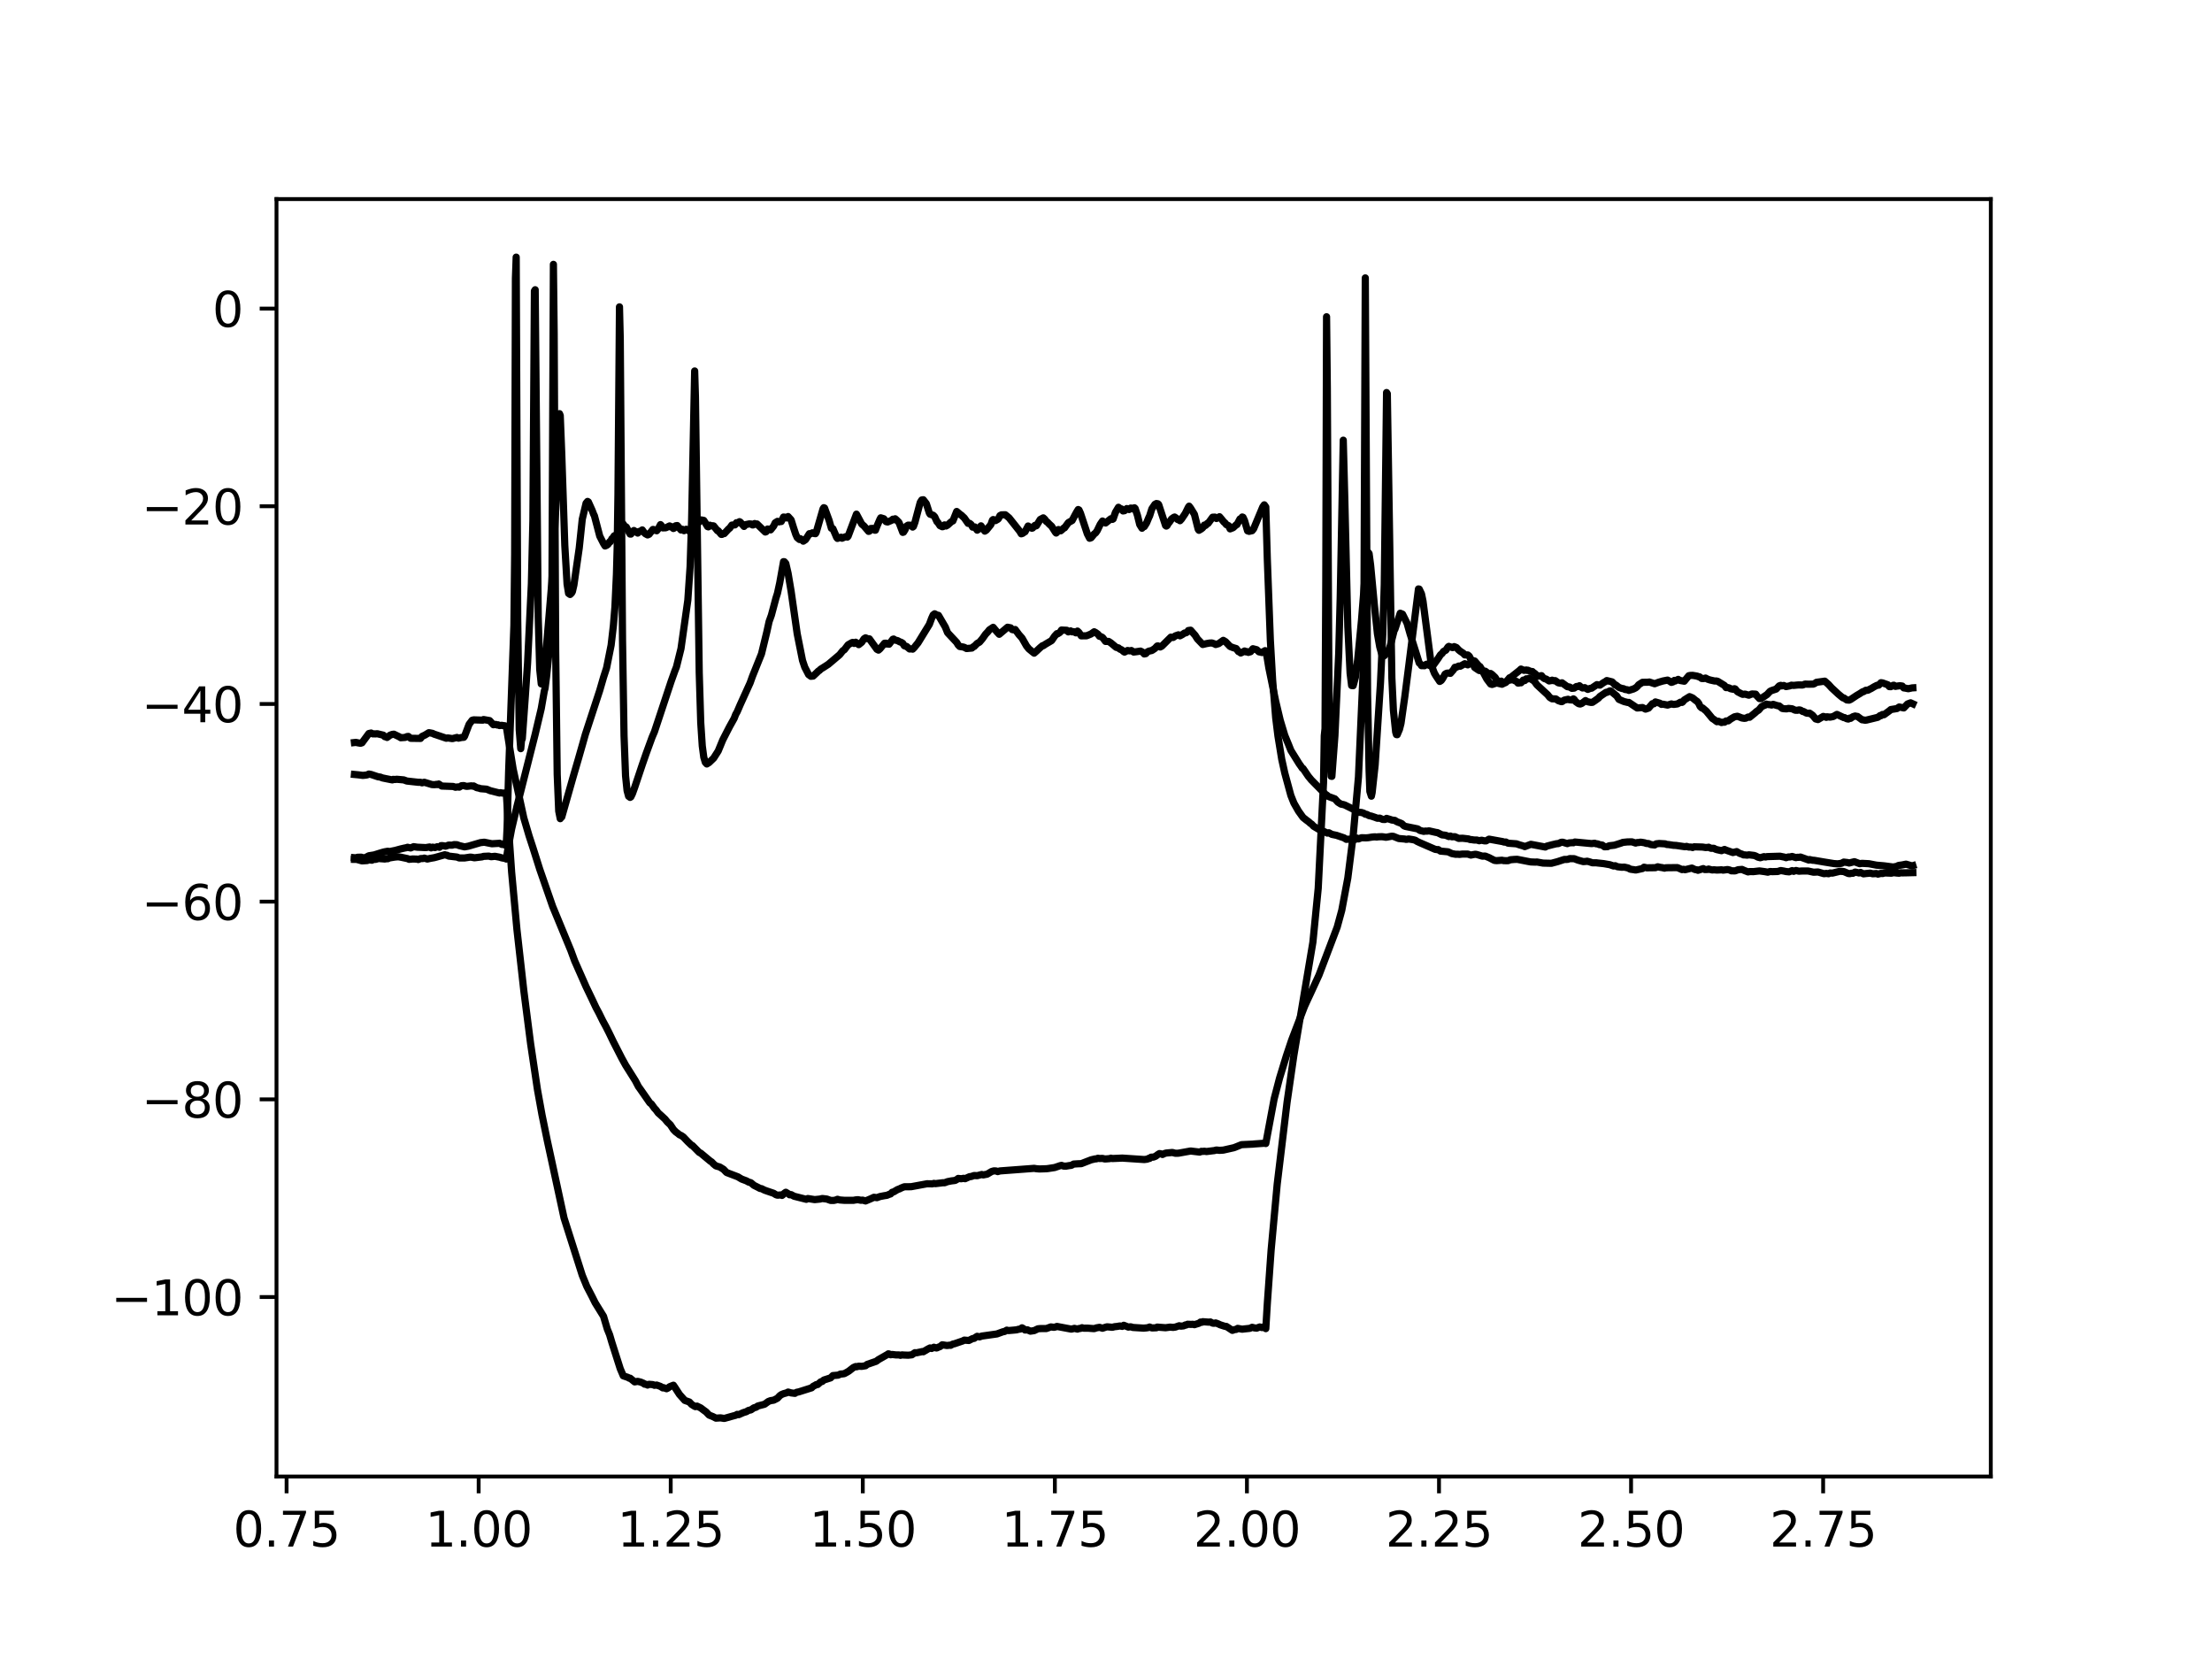 <?xml version="1.0" encoding="utf-8" standalone="no"?>
<!DOCTYPE svg PUBLIC "-//W3C//DTD SVG 1.1//EN"
  "http://www.w3.org/Graphics/SVG/1.1/DTD/svg11.dtd">
<svg height="345.6pt" version="1.1" viewBox="0 0 460.8 345.6" width="460.8pt" xmlns="http://www.w3.org/2000/svg" xmlns:xlink="http://www.w3.org/1999/xlink">
 <defs>
  <style type="text/css">*{stroke-linecap:butt;stroke-linejoin:round;}</style>
 </defs>
 <g id="figure_1">
  <g id="patch_1">
   <path d="M 0 345.6 
L 460.8 345.6 
L 460.8 0 
L 0 0 
z
" style="fill:#ffffff;"/>
  </g>
  <g id="axes_1">
   <g id="patch_2">
    <path d="M 57.6 307.584 
L 414.72 307.584 
L 414.72 41.472 
L 57.6 41.472 
z
" style="fill:#ffffff;"/>
   </g>
   <g id="matplotlib.axis_1">
    <g id="xtick_1">
     <g id="line2d_1">
      <defs>
       <path d="M 0 0 
L 0 3.5 
" id="md76666df6e" style="stroke:#000000;stroke-width:0.8;"/>
      </defs>
      <g>
       <use style="stroke:#000000;stroke-width:0.8;" x="59.702" xlink:href="#md76666df6e" y="307.584"/>
      </g>
     </g>
     <g id="text_1">
      <!-- 0.75 -->
      <g transform="translate(48.569 322.182)scale(0.1 -0.1)">
       <defs>
        <path d="M 2034 4250 
Q 1547 4250 1301 3770 
Q 1056 3291 1056 2328 
Q 1056 1369 1301 889 
Q 1547 409 2034 409 
Q 2525 409 2770 889 
Q 3016 1369 3016 2328 
Q 3016 3291 2770 3770 
Q 2525 4250 2034 4250 
z
M 2034 4750 
Q 2819 4750 3233 4129 
Q 3647 3509 3647 2328 
Q 3647 1150 3233 529 
Q 2819 -91 2034 -91 
Q 1250 -91 836 529 
Q 422 1150 422 2328 
Q 422 3509 836 4129 
Q 1250 4750 2034 4750 
z
" id="DejaVuSans-30" transform="scale(0.016)"/>
        <path d="M 684 794 
L 1344 794 
L 1344 0 
L 684 0 
L 684 794 
z
" id="DejaVuSans-2e" transform="scale(0.016)"/>
        <path d="M 525 4666 
L 3525 4666 
L 3525 4397 
L 1831 0 
L 1172 0 
L 2766 4134 
L 525 4134 
L 525 4666 
z
" id="DejaVuSans-37" transform="scale(0.016)"/>
        <path d="M 691 4666 
L 3169 4666 
L 3169 4134 
L 1269 4134 
L 1269 2991 
Q 1406 3038 1543 3061 
Q 1681 3084 1819 3084 
Q 2600 3084 3056 2656 
Q 3513 2228 3513 1497 
Q 3513 744 3044 326 
Q 2575 -91 1722 -91 
Q 1428 -91 1123 -41 
Q 819 9 494 109 
L 494 744 
Q 775 591 1075 516 
Q 1375 441 1709 441 
Q 2250 441 2565 725 
Q 2881 1009 2881 1497 
Q 2881 1984 2565 2268 
Q 2250 2553 1709 2553 
Q 1456 2553 1204 2497 
Q 953 2441 691 2322 
L 691 4666 
z
" id="DejaVuSans-35" transform="scale(0.016)"/>
       </defs>
       <use xlink:href="#DejaVuSans-30"/>
       <use x="63.623" xlink:href="#DejaVuSans-2e"/>
       <use x="95.41" xlink:href="#DejaVuSans-37"/>
       <use x="159.033" xlink:href="#DejaVuSans-35"/>
      </g>
     </g>
    </g>
    <g id="xtick_2">
     <g id="line2d_2">
      <g>
       <use style="stroke:#000000;stroke-width:0.8;" x="99.713" xlink:href="#md76666df6e" y="307.584"/>
      </g>
     </g>
     <g id="text_2">
      <!-- 1.00 -->
      <g transform="translate(88.58 322.182)scale(0.1 -0.1)">
       <defs>
        <path d="M 794 531 
L 1825 531 
L 1825 4091 
L 703 3866 
L 703 4441 
L 1819 4666 
L 2450 4666 
L 2450 531 
L 3481 531 
L 3481 0 
L 794 0 
L 794 531 
z
" id="DejaVuSans-31" transform="scale(0.016)"/>
       </defs>
       <use xlink:href="#DejaVuSans-31"/>
       <use x="63.623" xlink:href="#DejaVuSans-2e"/>
       <use x="95.41" xlink:href="#DejaVuSans-30"/>
       <use x="159.033" xlink:href="#DejaVuSans-30"/>
      </g>
     </g>
    </g>
    <g id="xtick_3">
     <g id="line2d_3">
      <g>
       <use style="stroke:#000000;stroke-width:0.8;" x="139.725" xlink:href="#md76666df6e" y="307.584"/>
      </g>
     </g>
     <g id="text_3">
      <!-- 1.25 -->
      <g transform="translate(128.592 322.182)scale(0.1 -0.1)">
       <defs>
        <path d="M 1228 531 
L 3431 531 
L 3431 0 
L 469 0 
L 469 531 
Q 828 903 1448 1529 
Q 2069 2156 2228 2338 
Q 2531 2678 2651 2914 
Q 2772 3150 2772 3378 
Q 2772 3750 2511 3984 
Q 2250 4219 1831 4219 
Q 1534 4219 1204 4116 
Q 875 4013 500 3803 
L 500 4441 
Q 881 4594 1212 4672 
Q 1544 4750 1819 4750 
Q 2544 4750 2975 4387 
Q 3406 4025 3406 3419 
Q 3406 3131 3298 2873 
Q 3191 2616 2906 2266 
Q 2828 2175 2409 1742 
Q 1991 1309 1228 531 
z
" id="DejaVuSans-32" transform="scale(0.016)"/>
       </defs>
       <use xlink:href="#DejaVuSans-31"/>
       <use x="63.623" xlink:href="#DejaVuSans-2e"/>
       <use x="95.41" xlink:href="#DejaVuSans-32"/>
       <use x="159.033" xlink:href="#DejaVuSans-35"/>
      </g>
     </g>
    </g>
    <g id="xtick_4">
     <g id="line2d_4">
      <g>
       <use style="stroke:#000000;stroke-width:0.8;" x="179.736" xlink:href="#md76666df6e" y="307.584"/>
      </g>
     </g>
     <g id="text_4">
      <!-- 1.50 -->
      <g transform="translate(168.603 322.182)scale(0.1 -0.1)">
       <use xlink:href="#DejaVuSans-31"/>
       <use x="63.623" xlink:href="#DejaVuSans-2e"/>
       <use x="95.41" xlink:href="#DejaVuSans-35"/>
       <use x="159.033" xlink:href="#DejaVuSans-30"/>
      </g>
     </g>
    </g>
    <g id="xtick_5">
     <g id="line2d_5">
      <g>
       <use style="stroke:#000000;stroke-width:0.8;" x="219.748" xlink:href="#md76666df6e" y="307.584"/>
      </g>
     </g>
     <g id="text_5">
      <!-- 1.75 -->
      <g transform="translate(208.615 322.182)scale(0.1 -0.1)">
       <use xlink:href="#DejaVuSans-31"/>
       <use x="63.623" xlink:href="#DejaVuSans-2e"/>
       <use x="95.41" xlink:href="#DejaVuSans-37"/>
       <use x="159.033" xlink:href="#DejaVuSans-35"/>
      </g>
     </g>
    </g>
    <g id="xtick_6">
     <g id="line2d_6">
      <g>
       <use style="stroke:#000000;stroke-width:0.8;" x="259.759" xlink:href="#md76666df6e" y="307.584"/>
      </g>
     </g>
     <g id="text_6">
      <!-- 2.00 -->
      <g transform="translate(248.626 322.182)scale(0.1 -0.1)">
       <use xlink:href="#DejaVuSans-32"/>
       <use x="63.623" xlink:href="#DejaVuSans-2e"/>
       <use x="95.41" xlink:href="#DejaVuSans-30"/>
       <use x="159.033" xlink:href="#DejaVuSans-30"/>
      </g>
     </g>
    </g>
    <g id="xtick_7">
     <g id="line2d_7">
      <g>
       <use style="stroke:#000000;stroke-width:0.8;" x="299.77" xlink:href="#md76666df6e" y="307.584"/>
      </g>
     </g>
     <g id="text_7">
      <!-- 2.25 -->
      <g transform="translate(288.638 322.182)scale(0.1 -0.1)">
       <use xlink:href="#DejaVuSans-32"/>
       <use x="63.623" xlink:href="#DejaVuSans-2e"/>
       <use x="95.41" xlink:href="#DejaVuSans-32"/>
       <use x="159.033" xlink:href="#DejaVuSans-35"/>
      </g>
     </g>
    </g>
    <g id="xtick_8">
     <g id="line2d_8">
      <g>
       <use style="stroke:#000000;stroke-width:0.8;" x="339.782" xlink:href="#md76666df6e" y="307.584"/>
      </g>
     </g>
     <g id="text_8">
      <!-- 2.50 -->
      <g transform="translate(328.649 322.182)scale(0.1 -0.1)">
       <use xlink:href="#DejaVuSans-32"/>
       <use x="63.623" xlink:href="#DejaVuSans-2e"/>
       <use x="95.41" xlink:href="#DejaVuSans-35"/>
       <use x="159.033" xlink:href="#DejaVuSans-30"/>
      </g>
     </g>
    </g>
    <g id="xtick_9">
     <g id="line2d_9">
      <g>
       <use style="stroke:#000000;stroke-width:0.8;" x="379.793" xlink:href="#md76666df6e" y="307.584"/>
      </g>
     </g>
     <g id="text_9">
      <!-- 2.75 -->
      <g transform="translate(368.66 322.182)scale(0.1 -0.1)">
       <use xlink:href="#DejaVuSans-32"/>
       <use x="63.623" xlink:href="#DejaVuSans-2e"/>
       <use x="95.41" xlink:href="#DejaVuSans-37"/>
       <use x="159.033" xlink:href="#DejaVuSans-35"/>
      </g>
     </g>
    </g>
   </g>
   <g id="matplotlib.axis_2">
    <g id="ytick_1">
     <g id="line2d_10">
      <defs>
       <path d="M 0 0 
L -3.5 0 
" id="m6c0977c1a9" style="stroke:#000000;stroke-width:0.8;"/>
      </defs>
      <g>
       <use style="stroke:#000000;stroke-width:0.8;" x="57.6" xlink:href="#m6c0977c1a9" y="270.198"/>
      </g>
     </g>
     <g id="text_10">
      <!-- −100 -->
      <g transform="translate(23.133 273.997)scale(0.1 -0.1)">
       <defs>
        <path d="M 678 2272 
L 4684 2272 
L 4684 1741 
L 678 1741 
L 678 2272 
z
" id="DejaVuSans-2212" transform="scale(0.016)"/>
       </defs>
       <use xlink:href="#DejaVuSans-2212"/>
       <use x="83.789" xlink:href="#DejaVuSans-31"/>
       <use x="147.412" xlink:href="#DejaVuSans-30"/>
       <use x="211.035" xlink:href="#DejaVuSans-30"/>
      </g>
     </g>
    </g>
    <g id="ytick_2">
     <g id="line2d_11">
      <g>
       <use style="stroke:#000000;stroke-width:0.8;" x="57.6" xlink:href="#m6c0977c1a9" y="229.015"/>
      </g>
     </g>
     <g id="text_11">
      <!-- −80 -->
      <g transform="translate(29.495 232.814)scale(0.1 -0.1)">
       <defs>
        <path d="M 2034 2216 
Q 1584 2216 1326 1975 
Q 1069 1734 1069 1313 
Q 1069 891 1326 650 
Q 1584 409 2034 409 
Q 2484 409 2743 651 
Q 3003 894 3003 1313 
Q 3003 1734 2745 1975 
Q 2488 2216 2034 2216 
z
M 1403 2484 
Q 997 2584 770 2862 
Q 544 3141 544 3541 
Q 544 4100 942 4425 
Q 1341 4750 2034 4750 
Q 2731 4750 3128 4425 
Q 3525 4100 3525 3541 
Q 3525 3141 3298 2862 
Q 3072 2584 2669 2484 
Q 3125 2378 3379 2068 
Q 3634 1759 3634 1313 
Q 3634 634 3220 271 
Q 2806 -91 2034 -91 
Q 1263 -91 848 271 
Q 434 634 434 1313 
Q 434 1759 690 2068 
Q 947 2378 1403 2484 
z
M 1172 3481 
Q 1172 3119 1398 2916 
Q 1625 2713 2034 2713 
Q 2441 2713 2670 2916 
Q 2900 3119 2900 3481 
Q 2900 3844 2670 4047 
Q 2441 4250 2034 4250 
Q 1625 4250 1398 4047 
Q 1172 3844 1172 3481 
z
" id="DejaVuSans-38" transform="scale(0.016)"/>
       </defs>
       <use xlink:href="#DejaVuSans-2212"/>
       <use x="83.789" xlink:href="#DejaVuSans-38"/>
       <use x="147.412" xlink:href="#DejaVuSans-30"/>
      </g>
     </g>
    </g>
    <g id="ytick_3">
     <g id="line2d_12">
      <g>
       <use style="stroke:#000000;stroke-width:0.8;" x="57.6" xlink:href="#m6c0977c1a9" y="187.832"/>
      </g>
     </g>
     <g id="text_12">
      <!-- −60 -->
      <g transform="translate(29.495 191.631)scale(0.1 -0.1)">
       <defs>
        <path d="M 2113 2584 
Q 1688 2584 1439 2293 
Q 1191 2003 1191 1497 
Q 1191 994 1439 701 
Q 1688 409 2113 409 
Q 2538 409 2786 701 
Q 3034 994 3034 1497 
Q 3034 2003 2786 2293 
Q 2538 2584 2113 2584 
z
M 3366 4563 
L 3366 3988 
Q 3128 4100 2886 4159 
Q 2644 4219 2406 4219 
Q 1781 4219 1451 3797 
Q 1122 3375 1075 2522 
Q 1259 2794 1537 2939 
Q 1816 3084 2150 3084 
Q 2853 3084 3261 2657 
Q 3669 2231 3669 1497 
Q 3669 778 3244 343 
Q 2819 -91 2113 -91 
Q 1303 -91 875 529 
Q 447 1150 447 2328 
Q 447 3434 972 4092 
Q 1497 4750 2381 4750 
Q 2619 4750 2861 4703 
Q 3103 4656 3366 4563 
z
" id="DejaVuSans-36" transform="scale(0.016)"/>
       </defs>
       <use xlink:href="#DejaVuSans-2212"/>
       <use x="83.789" xlink:href="#DejaVuSans-36"/>
       <use x="147.412" xlink:href="#DejaVuSans-30"/>
      </g>
     </g>
    </g>
    <g id="ytick_4">
     <g id="line2d_13">
      <g>
       <use style="stroke:#000000;stroke-width:0.8;" x="57.6" xlink:href="#m6c0977c1a9" y="146.649"/>
      </g>
     </g>
     <g id="text_13">
      <!-- −40 -->
      <g transform="translate(29.495 150.448)scale(0.1 -0.1)">
       <defs>
        <path d="M 2419 4116 
L 825 1625 
L 2419 1625 
L 2419 4116 
z
M 2253 4666 
L 3047 4666 
L 3047 1625 
L 3713 1625 
L 3713 1100 
L 3047 1100 
L 3047 0 
L 2419 0 
L 2419 1100 
L 313 1100 
L 313 1709 
L 2253 4666 
z
" id="DejaVuSans-34" transform="scale(0.016)"/>
       </defs>
       <use xlink:href="#DejaVuSans-2212"/>
       <use x="83.789" xlink:href="#DejaVuSans-34"/>
       <use x="147.412" xlink:href="#DejaVuSans-30"/>
      </g>
     </g>
    </g>
    <g id="ytick_5">
     <g id="line2d_14">
      <g>
       <use style="stroke:#000000;stroke-width:0.8;" x="57.6" xlink:href="#m6c0977c1a9" y="105.465"/>
      </g>
     </g>
     <g id="text_14">
      <!-- −20 -->
      <g transform="translate(29.495 109.265)scale(0.1 -0.1)">
       <use xlink:href="#DejaVuSans-2212"/>
       <use x="83.789" xlink:href="#DejaVuSans-32"/>
       <use x="147.412" xlink:href="#DejaVuSans-30"/>
      </g>
     </g>
    </g>
    <g id="ytick_6">
     <g id="line2d_15">
      <g>
       <use style="stroke:#000000;stroke-width:0.8;" x="57.6" xlink:href="#m6c0977c1a9" y="64.282"/>
      </g>
     </g>
     <g id="text_15">
      <!-- 0 -->
      <g transform="translate(44.237 68.082)scale(0.1 -0.1)">
       <use xlink:href="#DejaVuSans-30"/>
      </g>
     </g>
    </g>
   </g>
   <g id="line2d_16">
    <path clip-path="url(#p0bf530c6af)" d="M 73.833 161.334 
L 74.624 161.408 
L 75.573 161.529 
L 76.206 161.468 
L 76.522 161.408 
L 76.839 161.247 
L 77.313 161.336 
L 78.737 161.813 
L 79.212 161.878 
L 79.687 162.06 
L 80.319 162.192 
L 80.952 162.317 
L 81.427 162.411 
L 81.743 162.463 
L 81.902 162.356 
L 82.218 162.383 
L 82.693 162.34 
L 84.117 162.467 
L 84.749 162.702 
L 87.123 162.963 
L 87.597 162.964 
L 87.914 163.077 
L 88.388 162.958 
L 89.971 163.438 
L 90.287 163.457 
L 90.603 163.464 
L 90.92 163.392 
L 91.078 163.452 
L 91.394 163.321 
L 92.027 163.749 
L 94.401 163.834 
L 94.875 163.998 
L 95.35 163.927 
L 95.666 163.981 
L 96.141 163.682 
L 96.616 163.647 
L 96.932 163.757 
L 97.248 163.81 
L 97.565 163.779 
L 98.198 163.703 
L 98.514 163.777 
L 98.672 163.726 
L 99.305 164.086 
L 99.78 164.181 
L 100.096 164.295 
L 101.362 164.4 
L 102.153 164.721 
L 104.052 165.199 
L 104.21 165.129 
L 104.684 165.215 
L 105.159 165.2 
L 105.317 165.246 
L 105.475 165.151 
L 105.792 170.356 
L 106.583 181.696 
L 107.69 193.658 
L 109.114 206.32 
L 110.538 217.436 
L 111.962 226.994 
L 112.912 232.257 
L 114.019 237.651 
L 114.968 242.023 
L 117.5 253.737 
L 121.297 265.673 
L 122.246 267.99 
L 123.354 270.124 
L 123.986 271.4 
L 125.727 274.214 
L 126.518 276.886 
L 126.993 278.055 
L 127.467 279.661 
L 129.208 285.131 
L 129.84 286.611 
L 130.79 286.931 
L 131.106 287.112 
L 131.264 287.102 
L 132.214 287.873 
L 132.846 287.762 
L 133.479 287.919 
L 133.796 288.056 
L 134.112 288.182 
L 134.27 288.347 
L 134.587 288.368 
L 134.903 288.536 
L 135.22 288.376 
L 136.011 288.442 
L 136.327 288.584 
L 136.802 288.533 
L 137.276 288.703 
L 137.593 288.819 
L 138.067 289.124 
L 138.226 289.074 
L 138.859 289.296 
L 139.175 289.14 
L 139.491 288.883 
L 140.282 288.566 
L 140.599 289.025 
L 141.548 290.487 
L 142.656 291.729 
L 143.605 292.059 
L 144.08 292.566 
L 144.396 292.764 
L 144.712 292.962 
L 144.871 293.029 
L 145.187 292.914 
L 145.978 293.3 
L 146.611 293.781 
L 147.086 294.124 
L 147.719 294.788 
L 148.51 295.102 
L 149.142 295.426 
L 150.092 295.366 
L 150.883 295.488 
L 152.623 294.997 
L 153.256 294.83 
L 153.572 294.636 
L 153.889 294.7 
L 154.838 294.275 
L 155.471 294.081 
L 155.946 293.804 
L 156.42 293.712 
L 157.053 293.274 
L 157.528 293.15 
L 157.844 292.902 
L 159.268 292.533 
L 160.059 291.958 
L 160.534 291.778 
L 161.167 291.683 
L 161.958 291.278 
L 162.432 290.77 
L 162.749 290.536 
L 163.223 290.332 
L 163.856 290.161 
L 164.173 289.99 
L 164.806 290.166 
L 165.597 290.263 
L 165.913 290.05 
L 166.388 289.958 
L 169.077 289.108 
L 169.394 288.796 
L 169.868 288.555 
L 170.027 288.442 
L 170.343 288.419 
L 170.976 287.861 
L 171.292 287.78 
L 171.609 287.489 
L 173.033 287.036 
L 173.507 286.558 
L 174.615 286.465 
L 175.09 286.237 
L 175.406 286.224 
L 175.881 286.158 
L 176.513 285.813 
L 176.83 285.622 
L 177.779 284.882 
L 178.254 284.675 
L 178.412 284.734 
L 178.887 284.604 
L 179.519 284.637 
L 180.311 284.507 
L 180.627 284.237 
L 182.526 283.584 
L 183 283.233 
L 184.899 282.146 
L 185.057 282.027 
L 185.215 282.053 
L 185.532 282.222 
L 185.848 282.16 
L 186.639 282.254 
L 187.272 282.256 
L 187.588 282.34 
L 187.905 282.241 
L 188.221 282.277 
L 188.696 282.294 
L 189.171 282.315 
L 189.962 282.231 
L 190.594 281.789 
L 190.911 281.819 
L 192.177 281.548 
L 192.335 281.598 
L 193.284 281.034 
L 193.759 280.798 
L 194.075 280.912 
L 194.55 280.654 
L 195.024 280.808 
L 195.183 280.798 
L 195.499 280.633 
L 195.816 280.529 
L 196.29 280.144 
L 197.239 280.29 
L 197.556 280.266 
L 197.872 280.213 
L 198.03 280.255 
L 198.505 279.991 
L 198.822 279.933 
L 200.245 279.448 
L 200.562 279.341 
L 200.878 279.172 
L 201.828 279.247 
L 202.619 278.845 
L 202.935 278.807 
L 203.252 278.57 
L 203.568 278.375 
L 204.043 278.501 
L 204.517 278.331 
L 207.682 277.885 
L 208.947 277.423 
L 209.264 277.38 
L 209.738 277.093 
L 210.055 277.182 
L 211.162 277.088 
L 211.795 277.025 
L 212.112 276.927 
L 212.586 276.856 
L 212.903 276.608 
L 213.219 276.788 
L 213.535 277.065 
L 213.852 277.057 
L 214.01 277.021 
L 214.643 277.305 
L 215.434 277.191 
L 216.225 276.812 
L 216.7 276.769 
L 217.965 276.765 
L 218.915 276.42 
L 219.548 276.502 
L 219.864 276.438 
L 220.18 276.32 
L 223.186 276.883 
L 223.819 276.723 
L 224.452 276.877 
L 224.769 276.754 
L 225.085 276.742 
L 225.401 276.586 
L 225.718 276.684 
L 226.667 276.682 
L 227.142 276.724 
L 227.933 276.781 
L 228.408 276.621 
L 229.04 276.509 
L 229.673 276.697 
L 230.306 276.483 
L 230.623 276.397 
L 231.73 276.498 
L 232.205 276.373 
L 232.679 276.328 
L 233.312 276.22 
L 233.629 276.281 
L 233.787 276.311 
L 234.103 276.079 
L 235.053 276.458 
L 235.527 276.388 
L 236.002 276.533 
L 238.217 276.673 
L 238.85 276.622 
L 239.166 276.568 
L 239.482 276.444 
L 239.957 276.634 
L 240.906 276.596 
L 241.065 276.459 
L 242.805 276.591 
L 243.754 276.464 
L 244.387 276.52 
L 244.862 276.452 
L 245.653 276.176 
L 245.969 276.265 
L 246.602 276.198 
L 246.919 276.012 
L 247.077 276.035 
L 247.393 275.866 
L 248.184 275.896 
L 248.501 275.868 
L 248.817 275.955 
L 249.45 275.757 
L 249.766 275.668 
L 250.083 275.412 
L 250.399 275.452 
L 250.557 275.335 
L 251.823 275.428 
L 252.14 275.388 
L 252.614 275.638 
L 252.931 275.664 
L 253.247 275.592 
L 253.722 275.766 
L 254.196 275.984 
L 254.987 276.24 
L 255.304 276.332 
L 255.462 276.312 
L 256.728 277.14 
L 257.202 276.972 
L 257.519 276.943 
L 257.835 276.725 
L 258.785 276.899 
L 259.101 276.852 
L 260.367 276.719 
L 260.841 276.501 
L 261.316 276.625 
L 261.791 276.675 
L 262.423 276.432 
L 262.898 276.559 
L 263.056 276.465 
L 263.215 276.555 
L 263.373 276.481 
L 263.689 276.776 
L 264.006 271.535 
L 264.797 260.434 
L 266.062 246.702 
L 268.119 229.618 
L 269.543 219.795 
L 273.498 196.292 
L 274.606 185.078 
L 275.713 163.074 
L 275.872 153.268 
L 276.03 151.779 
L 276.188 120.993 
L 276.346 65.989 
L 276.504 80.825 
L 276.821 139.815 
L 276.979 154.764 
L 277.296 161.706 
L 277.454 161.732 
L 278.087 153.276 
L 278.878 136.184 
L 279.194 124.442 
L 279.827 91.697 
L 280.143 103.812 
L 280.776 130.571 
L 281.251 140.238 
L 281.567 142.81 
L 281.884 142.842 
L 282.358 141.087 
L 282.833 137.389 
L 283.624 129.22 
L 284.573 117.291 
L 284.89 115.512 
L 285.048 115.1 
L 285.206 115.322 
L 285.523 117.716 
L 286.314 126.146 
L 286.947 132.05 
L 287.421 134.742 
L 287.896 136.461 
L 288.371 136.602 
L 289.162 135.738 
L 289.636 134.468 
L 290.111 132.606 
L 290.427 131.333 
L 290.586 131.096 
L 291.693 127.745 
L 292.168 127.939 
L 293.117 129.838 
L 293.75 132.056 
L 295.648 138.109 
L 295.965 138.385 
L 296.123 138.671 
L 296.439 138.673 
L 296.756 138.683 
L 297.072 138.409 
L 297.23 138.363 
L 297.863 138.663 
L 298.18 138.392 
L 298.496 138.467 
L 298.654 138.47 
L 299.604 137.143 
L 300.078 136.402 
L 300.395 136.145 
L 300.711 135.706 
L 301.186 135.457 
L 301.66 134.761 
L 301.819 134.652 
L 302.61 134.917 
L 302.926 134.7 
L 303.401 134.89 
L 303.875 135.404 
L 304.192 135.662 
L 304.825 136.081 
L 305.141 136.428 
L 305.616 136.43 
L 305.774 136.446 
L 306.09 136.711 
L 307.198 139.037 
L 307.514 139.261 
L 307.831 139.472 
L 308.147 139.676 
L 309.413 139.824 
L 309.888 140.186 
L 310.046 140.456 
L 310.204 140.482 
L 310.52 140.301 
L 310.837 140.522 
L 311.47 141.126 
L 312.103 142.155 
L 312.419 141.984 
L 312.735 141.892 
L 313.052 142.244 
L 313.368 142.091 
L 313.685 142.151 
L 314.476 141.186 
L 314.634 141.182 
L 316.533 139.676 
L 316.849 139.376 
L 317.482 139.65 
L 317.956 139.572 
L 318.115 139.662 
L 318.273 139.61 
L 318.906 139.884 
L 319.222 139.89 
L 319.539 140.221 
L 319.697 140.271 
L 320.33 140.877 
L 321.121 140.753 
L 321.437 141.153 
L 321.754 141.38 
L 322.07 141.446 
L 322.703 141.853 
L 323.178 141.77 
L 323.336 141.692 
L 323.652 141.807 
L 323.969 141.784 
L 324.285 142.006 
L 324.601 142.233 
L 325.076 142.332 
L 325.393 142.238 
L 326.5 143.045 
L 326.975 143.118 
L 327.449 143.396 
L 327.924 143.349 
L 328.399 143.014 
L 328.715 143.014 
L 329.031 142.851 
L 329.348 143.133 
L 329.664 143.318 
L 330.139 143.25 
L 330.772 143.615 
L 331.246 143.408 
L 331.563 143.365 
L 332.67 142.619 
L 332.987 142.689 
L 333.303 142.725 
L 334.094 142.17 
L 334.411 142.01 
L 334.727 141.772 
L 335.835 142.049 
L 336.467 142.707 
L 336.626 142.707 
L 337.259 143.205 
L 337.891 143.424 
L 338.208 143.457 
L 338.524 143.636 
L 338.999 143.684 
L 339.315 143.822 
L 340.265 143.534 
L 340.739 143.294 
L 341.056 143.029 
L 341.372 142.638 
L 342.163 142.135 
L 343.271 142.118 
L 343.587 142.075 
L 344.695 142.437 
L 345.486 142.136 
L 346.435 141.859 
L 347.384 141.675 
L 347.859 141.933 
L 348.175 142.149 
L 348.492 142.057 
L 348.808 141.735 
L 348.966 141.868 
L 349.599 141.527 
L 349.916 141.742 
L 350.865 141.91 
L 351.34 141.327 
L 351.814 140.763 
L 352.131 140.704 
L 352.605 140.689 
L 353.555 140.851 
L 353.871 140.99 
L 354.029 140.989 
L 354.504 141.341 
L 354.979 141.348 
L 355.295 141.251 
L 355.77 141.502 
L 356.244 141.655 
L 357.193 141.865 
L 357.51 141.856 
L 357.826 141.927 
L 359.25 142.8 
L 359.567 143.24 
L 359.883 143.226 
L 360.2 143.307 
L 360.516 143.474 
L 361.149 143.606 
L 361.307 143.468 
L 361.465 143.52 
L 361.94 144.093 
L 362.731 144.51 
L 363.047 144.649 
L 363.522 144.593 
L 364.313 144.824 
L 364.946 144.565 
L 365.737 144.603 
L 366.053 145.036 
L 366.37 145.353 
L 366.528 145.527 
L 366.845 145.532 
L 368.11 144.683 
L 368.743 144.003 
L 369.06 143.858 
L 370.009 143.542 
L 370.642 142.88 
L 370.958 142.774 
L 371.116 142.891 
L 371.591 142.797 
L 372.066 143.028 
L 372.857 142.877 
L 373.173 142.738 
L 373.648 142.783 
L 374.281 142.717 
L 374.597 142.691 
L 375.546 142.697 
L 376.021 142.503 
L 376.654 142.53 
L 377.761 142.514 
L 378.078 142.358 
L 378.394 142.138 
L 380.134 141.898 
L 380.926 142.602 
L 381.558 143.296 
L 382.982 144.615 
L 383.615 145.143 
L 383.932 145.383 
L 384.09 145.384 
L 384.723 145.813 
L 385.197 145.849 
L 385.514 145.717 
L 386.779 144.876 
L 387.412 144.506 
L 388.045 144.096 
L 388.203 144.089 
L 388.678 143.799 
L 388.994 143.8 
L 389.153 143.774 
L 389.469 143.595 
L 389.786 143.447 
L 390.418 143.065 
L 391.051 142.742 
L 391.368 142.727 
L 391.842 142.221 
L 392.159 142.261 
L 393.266 142.649 
L 393.583 143.035 
L 393.899 143.046 
L 394.374 142.763 
L 394.532 142.75 
L 394.848 142.985 
L 395.165 142.927 
L 395.798 142.849 
L 396.272 142.917 
L 396.589 143.304 
L 396.905 143.346 
L 397.538 143.474 
L 398.329 143.3 
L 398.487 143.29 
L 398.487 143.29 
" style="fill:none;stroke:#000000;stroke-linecap:square;stroke-width:1.5;"/>
   </g>
   <g id="line2d_17">
    <path clip-path="url(#p0bf530c6af)" d="M 73.833 154.686 
L 74.149 154.651 
L 74.466 154.727 
L 75.098 154.837 
L 75.415 154.734 
L 76.839 152.805 
L 77.313 152.704 
L 77.63 152.873 
L 78.263 152.883 
L 78.579 152.847 
L 79.845 153.146 
L 80.161 153.457 
L 80.478 153.536 
L 80.636 153.624 
L 81.269 153.142 
L 81.743 152.982 
L 82.06 152.947 
L 83.167 153.479 
L 83.484 153.684 
L 84.433 153.618 
L 84.749 153.452 
L 85.066 153.409 
L 85.541 153.799 
L 87.597 153.831 
L 87.914 153.415 
L 88.547 153.117 
L 89.338 152.632 
L 89.654 152.683 
L 90.129 152.779 
L 90.445 152.943 
L 90.762 153.042 
L 92.977 153.792 
L 93.293 153.725 
L 94.242 153.868 
L 95.192 153.623 
L 95.508 153.772 
L 96.141 153.629 
L 96.616 153.595 
L 96.774 153.377 
L 97.723 150.884 
L 98.356 150.046 
L 98.672 149.959 
L 100.571 150.021 
L 100.729 149.891 
L 101.995 150.113 
L 102.786 150.975 
L 103.26 150.907 
L 103.577 151.032 
L 103.735 150.99 
L 104.052 151.145 
L 104.526 151.095 
L 104.843 151.16 
L 105.159 151.182 
L 105.475 151.311 
L 105.792 153.375 
L 106.899 160.207 
L 109.114 170.375 
L 110.222 174.143 
L 111.013 176.565 
L 112.437 181.077 
L 115.127 188.83 
L 118.924 198.019 
L 119.715 200.175 
L 122.088 205.549 
L 123.354 208.184 
L 124.145 209.87 
L 124.778 211.049 
L 125.569 212.663 
L 126.201 213.825 
L 126.834 215.07 
L 127.784 217.035 
L 129.524 220.432 
L 130.315 221.875 
L 132.372 225.153 
L 133.005 226.367 
L 133.321 226.795 
L 135.378 229.748 
L 135.694 229.98 
L 136.327 230.863 
L 136.644 231.192 
L 137.118 231.84 
L 137.593 232.259 
L 138.542 233.137 
L 139.017 233.724 
L 139.65 234.322 
L 140.282 235.286 
L 140.757 235.78 
L 141.232 236.129 
L 141.548 236.398 
L 141.865 236.529 
L 142.339 236.843 
L 143.289 237.838 
L 144.08 238.594 
L 144.238 238.635 
L 145.662 240.073 
L 145.978 240.228 
L 148.035 241.937 
L 148.193 242 
L 148.668 242.495 
L 149.142 242.881 
L 149.934 243.105 
L 150.725 243.592 
L 151.357 244.253 
L 153.731 245.157 
L 154.205 245.451 
L 154.522 245.632 
L 155.471 245.985 
L 155.946 246.246 
L 156.42 246.381 
L 157.053 246.92 
L 158.002 247.396 
L 158.319 247.577 
L 158.635 247.613 
L 159.268 247.933 
L 159.743 248.101 
L 161.167 248.583 
L 161.641 248.88 
L 161.958 248.983 
L 162.749 248.915 
L 162.907 249.029 
L 163.065 248.912 
L 163.382 248.584 
L 163.698 248.368 
L 164.331 248.754 
L 164.489 248.901 
L 164.806 248.865 
L 165.438 249.203 
L 167.97 249.841 
L 168.286 249.674 
L 169.71 249.901 
L 170.818 249.789 
L 171.292 249.67 
L 172.242 249.784 
L 173.033 250.071 
L 173.666 250.077 
L 174.14 249.974 
L 174.457 249.833 
L 174.931 249.973 
L 175.881 250.046 
L 177.779 250.052 
L 178.254 249.962 
L 178.728 249.917 
L 179.361 250.042 
L 179.678 250 
L 180.311 250.181 
L 181.418 249.715 
L 182.051 249.419 
L 182.684 249.495 
L 183.317 249.262 
L 184.108 249.108 
L 184.424 249.054 
L 184.741 249.013 
L 185.215 248.814 
L 185.532 248.714 
L 185.848 248.368 
L 186.164 248.293 
L 186.956 247.819 
L 187.43 247.643 
L 187.747 247.478 
L 188.063 247.351 
L 188.379 247.227 
L 189.803 247.213 
L 193.126 246.599 
L 194.233 246.617 
L 194.55 246.519 
L 194.866 246.574 
L 196.448 246.383 
L 196.765 246.394 
L 197.398 246.158 
L 198.189 246.003 
L 198.98 245.905 
L 199.454 245.63 
L 199.613 245.489 
L 200.245 245.556 
L 200.72 245.463 
L 201.037 245.546 
L 201.986 245.122 
L 202.302 245.094 
L 202.935 244.881 
L 203.568 244.917 
L 204.517 244.667 
L 204.834 244.758 
L 205.308 244.661 
L 205.625 244.61 
L 206.574 244.047 
L 207.049 243.911 
L 207.523 243.935 
L 207.84 244.064 
L 208.314 243.924 
L 214.327 243.474 
L 215.434 243.387 
L 215.909 243.467 
L 216.541 243.517 
L 217.965 243.469 
L 218.282 243.437 
L 219.706 243.218 
L 220.813 242.844 
L 221.13 242.769 
L 221.604 242.924 
L 222.079 242.929 
L 222.712 242.818 
L 223.186 242.761 
L 223.661 242.493 
L 224.61 242.434 
L 225.243 242.413 
L 227.3 241.615 
L 227.616 241.541 
L 228.091 241.428 
L 228.408 241.406 
L 228.724 241.281 
L 229.04 241.342 
L 229.673 241.317 
L 230.148 241.434 
L 230.464 241.419 
L 231.255 241.354 
L 231.414 241.267 
L 231.73 241.345 
L 233.787 241.252 
L 234.578 241.302 
L 238.375 241.554 
L 239.008 241.471 
L 239.324 241.293 
L 239.482 241.323 
L 239.799 241.061 
L 240.274 241.05 
L 240.748 240.858 
L 241.223 240.5 
L 241.539 240.311 
L 241.856 240.362 
L 242.172 240.499 
L 242.647 240.275 
L 242.963 240.195 
L 244.229 240.082 
L 244.862 240.248 
L 245.178 240.244 
L 245.495 240.231 
L 248.026 239.776 
L 249.925 240.003 
L 250.241 239.85 
L 250.557 239.859 
L 250.874 239.824 
L 251.349 239.887 
L 252.614 239.727 
L 252.931 239.693 
L 253.405 239.569 
L 254.038 239.636 
L 254.829 239.588 
L 257.044 239.088 
L 257.361 238.968 
L 258.626 238.455 
L 261 238.341 
L 261.316 238.307 
L 263.373 238.158 
L 263.689 238.215 
L 265.43 228.902 
L 266.537 224.654 
L 267.961 219.989 
L 269.068 216.68 
L 271.758 209.652 
L 272.391 208.267 
L 273.024 206.917 
L 274.764 203.138 
L 278.561 193.135 
L 279.511 189.651 
L 280.776 182.898 
L 281.884 174.141 
L 282.991 161.87 
L 283.941 140.565 
L 284.099 135.306 
L 284.415 57.892 
L 284.89 144.491 
L 285.206 160.467 
L 285.364 164.871 
L 285.681 165.861 
L 285.839 165.118 
L 286.472 159.329 
L 287.579 142.272 
L 288.054 132.16 
L 288.371 121.73 
L 288.687 95.5 
L 288.845 81.773 
L 289.003 82.018 
L 289.953 141.256 
L 290.269 147.954 
L 290.744 152.501 
L 290.902 153.027 
L 291.06 153.055 
L 291.535 151.934 
L 291.851 150.695 
L 292.642 145.163 
L 293.433 138.985 
L 295.49 122.684 
L 295.648 122.716 
L 296.123 123.717 
L 296.439 125.243 
L 298.022 137.436 
L 298.496 139.437 
L 298.813 140.239 
L 299.129 140.771 
L 299.92 141.958 
L 300.237 141.765 
L 300.553 141.313 
L 301.028 140.444 
L 301.344 140.254 
L 301.66 140.205 
L 302.135 140.274 
L 302.768 139.543 
L 303.084 139.009 
L 303.243 139.058 
L 303.875 138.751 
L 304.192 138.788 
L 305.141 138.266 
L 305.774 138.505 
L 306.09 138.27 
L 306.882 137.625 
L 307.198 137.696 
L 308.147 138.799 
L 308.305 138.848 
L 308.622 139.372 
L 309.729 141.447 
L 310.52 142.495 
L 310.837 142.585 
L 311.786 142.269 
L 312.419 142.427 
L 312.894 142.539 
L 313.527 142.214 
L 314.159 141.743 
L 315.109 141.578 
L 316.058 142.035 
L 316.216 142.296 
L 316.374 142.3 
L 316.533 142.182 
L 316.849 142.242 
L 317.165 141.9 
L 317.324 141.674 
L 317.64 141.777 
L 317.956 141.406 
L 318.115 141.466 
L 318.589 141.279 
L 319.38 141.727 
L 319.697 142.012 
L 320.171 142.667 
L 321.279 143.696 
L 322.07 144.423 
L 322.386 144.712 
L 322.861 145.298 
L 323.336 145.576 
L 323.969 145.589 
L 324.127 145.604 
L 324.601 145.948 
L 325.234 146.168 
L 325.393 146.158 
L 325.867 145.844 
L 326.658 145.676 
L 326.975 145.788 
L 327.291 145.797 
L 327.449 145.829 
L 327.766 145.589 
L 327.924 145.699 
L 328.24 146.158 
L 328.873 146.602 
L 329.19 146.658 
L 329.506 146.541 
L 330.297 145.945 
L 330.614 146.149 
L 330.93 146.23 
L 331.405 146.325 
L 331.721 146.312 
L 332.196 146.003 
L 332.987 145.437 
L 333.303 145.074 
L 333.62 144.865 
L 334.569 144.222 
L 334.727 144.241 
L 335.36 143.931 
L 335.518 143.93 
L 336.784 144.98 
L 337.259 145.694 
L 338.05 146.038 
L 338.366 146.161 
L 339.157 146.353 
L 339.315 146.323 
L 341.056 147.487 
L 342.163 147.395 
L 342.796 147.723 
L 343.429 147.507 
L 344.22 146.592 
L 344.536 146.617 
L 344.853 146.226 
L 345.802 146.503 
L 346.119 146.739 
L 346.435 146.696 
L 347.384 146.883 
L 348.175 146.641 
L 348.65 146.745 
L 349.441 146.642 
L 350.074 146.274 
L 350.39 146.326 
L 350.549 146.22 
L 350.865 145.811 
L 351.972 145.123 
L 352.605 145.39 
L 353.238 145.913 
L 353.555 146.12 
L 353.871 146.52 
L 354.187 147.203 
L 354.504 147.482 
L 354.662 147.469 
L 355.453 148.138 
L 356.719 149.67 
L 357.035 149.865 
L 357.668 150.343 
L 357.985 150.243 
L 358.617 150.522 
L 358.934 150.437 
L 359.25 150.448 
L 359.567 150.193 
L 360.041 150.165 
L 360.516 149.793 
L 361.307 149.332 
L 361.782 149.229 
L 361.94 149.211 
L 362.415 149.388 
L 362.889 149.573 
L 363.364 149.645 
L 363.68 149.612 
L 364.155 149.372 
L 364.471 149.42 
L 365.579 148.525 
L 365.895 148.233 
L 366.212 148.012 
L 366.37 147.922 
L 367.003 147.174 
L 367.319 147.061 
L 367.477 146.914 
L 367.636 146.924 
L 367.952 146.677 
L 368.268 146.758 
L 368.743 146.798 
L 369.06 146.872 
L 369.376 146.724 
L 370.167 146.977 
L 370.483 147.041 
L 370.642 147.059 
L 371.275 147.581 
L 371.591 147.636 
L 372.224 147.67 
L 372.54 147.567 
L 373.331 147.655 
L 373.964 147.951 
L 374.439 147.968 
L 374.755 147.878 
L 375.072 147.929 
L 375.546 148.221 
L 375.704 148.215 
L 376.337 148.557 
L 376.654 148.589 
L 376.97 148.559 
L 377.603 149.006 
L 378.236 149.769 
L 378.711 149.9 
L 379.818 149.244 
L 380.134 149.317 
L 380.451 149.442 
L 380.609 149.322 
L 381.242 149.392 
L 381.875 149.271 
L 382.666 148.825 
L 384.09 149.493 
L 384.248 149.489 
L 384.723 149.73 
L 385.039 149.79 
L 385.356 149.585 
L 385.514 149.646 
L 385.988 149.302 
L 386.463 149.155 
L 386.779 149.234 
L 386.938 149.241 
L 387.887 149.937 
L 388.203 149.972 
L 388.52 150.04 
L 388.836 150.003 
L 391.209 149.423 
L 391.684 149.053 
L 391.842 149.095 
L 392.159 148.837 
L 392.475 148.888 
L 393.583 148.08 
L 393.899 147.81 
L 395.165 147.607 
L 395.639 147.279 
L 396.589 147.477 
L 397.38 146.647 
L 398.013 146.413 
L 398.487 146.627 
L 398.487 146.627 
" style="fill:none;stroke:#000000;stroke-linecap:square;stroke-width:1.5;"/>
   </g>
   <g id="line2d_18">
    <path clip-path="url(#p0bf530c6af)" d="M 73.833 179.024 
L 74.307 179.031 
L 75.415 179.336 
L 76.522 179.266 
L 76.839 179.099 
L 77.472 179.197 
L 77.788 179.038 
L 78.263 179.017 
L 78.896 178.832 
L 79.212 178.876 
L 79.845 178.92 
L 80.161 178.95 
L 80.478 178.886 
L 80.794 178.884 
L 81.111 178.726 
L 82.218 178.548 
L 82.851 178.486 
L 83.167 178.511 
L 83.642 178.599 
L 84.908 178.867 
L 85.224 179.012 
L 86.015 178.941 
L 86.964 178.974 
L 87.123 179.056 
L 87.597 178.86 
L 87.914 178.852 
L 88.072 178.859 
L 88.388 178.761 
L 89.021 178.953 
L 89.654 178.812 
L 90.445 178.674 
L 90.762 178.592 
L 92.66 178.06 
L 92.977 178.154 
L 93.135 178.161 
L 93.451 178.336 
L 95.192 178.54 
L 95.666 178.73 
L 96.774 178.729 
L 97.881 178.559 
L 98.198 178.568 
L 98.83 178.693 
L 100.413 178.501 
L 100.729 178.397 
L 101.837 178.345 
L 102.311 178.467 
L 103.102 178.384 
L 104.052 178.563 
L 104.526 178.706 
L 105.317 178.853 
L 105.475 178.957 
L 105.792 176.906 
L 106.583 172.671 
L 107.69 167.984 
L 108.64 164.221 
L 111.488 152.955 
L 112.753 147.606 
L 113.386 143.964 
L 113.544 143.388 
L 113.861 140.924 
L 114.652 133.016 
L 114.968 125.394 
L 115.285 55.073 
L 115.443 69.534 
L 115.759 135.658 
L 116.076 161.32 
L 116.392 168.97 
L 116.709 170.546 
L 116.867 169.918 
L 117.025 170.195 
L 119.398 161.829 
L 120.506 158.029 
L 121.455 154.701 
L 121.93 153.012 
L 124.936 143.827 
L 125.727 141.097 
L 126.36 139.138 
L 127.309 134.392 
L 127.784 130.277 
L 128.1 126.449 
L 128.416 119.633 
L 128.575 113.854 
L 128.733 103.01 
L 129.049 63.925 
L 129.208 70.541 
L 129.682 133.329 
L 129.999 153.296 
L 130.315 161.628 
L 130.631 164.696 
L 130.948 165.874 
L 131.264 166.111 
L 131.423 166.003 
L 131.739 165.352 
L 132.214 164.035 
L 133.796 159.303 
L 134.587 157.024 
L 135.853 153.558 
L 136.327 152.456 
L 139.808 141.948 
L 140.599 139.739 
L 140.915 138.942 
L 141.865 135.111 
L 143.289 125.016 
L 143.763 118.023 
L 144.08 108.27 
L 144.712 77.285 
L 144.871 82.638 
L 145.662 140.139 
L 145.978 150.538 
L 146.295 155.389 
L 146.611 157.746 
L 146.927 158.809 
L 147.244 159.147 
L 147.719 158.848 
L 148.668 157.936 
L 149.617 156.447 
L 150.566 154.139 
L 151.516 152.277 
L 151.99 151.362 
L 152.94 149.654 
L 153.256 148.829 
L 153.572 148.269 
L 154.205 146.795 
L 156.262 142.265 
L 156.737 140.931 
L 158.635 136.204 
L 159.743 131.643 
L 160.217 129.484 
L 160.692 128.16 
L 161.641 124.602 
L 161.958 123.599 
L 162.432 121.426 
L 163.223 117.002 
L 163.382 117.016 
L 163.698 117.374 
L 164.173 119.431 
L 164.806 123.19 
L 166.071 132.034 
L 167.179 137.59 
L 167.653 138.996 
L 168.445 140.526 
L 168.919 140.883 
L 169.394 140.839 
L 170.185 140.095 
L 170.501 139.776 
L 170.66 139.699 
L 170.976 139.386 
L 171.451 139.098 
L 172.558 138.384 
L 174.931 136.373 
L 175.564 135.567 
L 175.881 135.367 
L 176.672 134.329 
L 177.463 133.876 
L 177.621 133.827 
L 177.937 134.039 
L 178.254 133.79 
L 178.57 134.015 
L 178.887 134.292 
L 179.519 133.786 
L 179.994 133.065 
L 180.311 132.87 
L 180.785 133.075 
L 181.102 133.084 
L 181.418 133.52 
L 182.684 135.265 
L 183 135.432 
L 183.317 135.156 
L 184.266 133.999 
L 184.582 133.992 
L 184.741 134.169 
L 185.057 134.13 
L 185.215 134.201 
L 186.006 133.165 
L 186.164 133.123 
L 186.481 133.343 
L 186.956 133.446 
L 187.43 133.699 
L 187.747 133.809 
L 188.063 134.01 
L 188.379 134.515 
L 188.696 134.639 
L 188.854 134.656 
L 189.487 135.195 
L 189.962 135.174 
L 190.12 135.231 
L 190.436 134.922 
L 190.911 134.319 
L 191.227 133.941 
L 193.601 130.072 
L 194.075 128.802 
L 194.392 128.102 
L 194.708 127.868 
L 195.183 128.127 
L 195.499 128.185 
L 196.923 130.622 
L 197.398 131.8 
L 197.714 132.139 
L 199.296 133.831 
L 199.613 134.359 
L 199.929 134.677 
L 200.562 134.769 
L 200.878 134.851 
L 201.353 135.102 
L 202.46 135.003 
L 202.777 134.72 
L 202.935 134.679 
L 203.568 134.034 
L 204.043 133.777 
L 204.675 133.027 
L 205.308 132.122 
L 205.783 131.62 
L 206.099 131.212 
L 206.89 130.684 
L 207.682 131.627 
L 208.156 132.133 
L 209.897 130.665 
L 210.529 130.789 
L 210.846 131.145 
L 211.162 131.216 
L 211.479 131.139 
L 212.27 132.21 
L 212.903 132.922 
L 213.852 134.582 
L 214.327 135.166 
L 215.118 135.821 
L 215.434 136.063 
L 215.909 135.648 
L 216.383 135.197 
L 216.7 134.902 
L 217.174 134.508 
L 217.333 134.512 
L 217.807 134.187 
L 219.073 133.445 
L 219.706 132.513 
L 220.18 131.998 
L 220.339 132.031 
L 220.813 131.735 
L 221.13 131.247 
L 222.237 131.3 
L 222.554 131.636 
L 223.028 131.425 
L 223.345 131.626 
L 223.661 131.587 
L 224.136 131.835 
L 224.452 131.465 
L 224.769 131.762 
L 225.243 132.461 
L 226.351 132.447 
L 226.984 132.193 
L 227.3 132.058 
L 227.933 131.611 
L 228.249 131.775 
L 228.724 132.121 
L 229.04 132.551 
L 229.357 132.627 
L 229.673 132.797 
L 230.306 133.618 
L 230.939 133.618 
L 231.414 133.929 
L 232.521 134.853 
L 232.996 134.969 
L 233.312 135.246 
L 233.629 135.343 
L 234.103 135.757 
L 234.261 135.842 
L 234.894 135.508 
L 235.369 135.595 
L 235.685 135.513 
L 236.16 135.832 
L 236.793 135.753 
L 237.584 135.634 
L 238.059 135.872 
L 238.375 136.232 
L 238.691 136.165 
L 239.008 135.813 
L 239.324 135.65 
L 239.957 135.507 
L 240.59 135.085 
L 241.065 134.577 
L 241.223 134.552 
L 241.697 134.779 
L 242.014 134.614 
L 243.912 132.731 
L 244.387 132.797 
L 244.862 132.46 
L 245.495 132.241 
L 245.811 132.451 
L 246.286 132.195 
L 246.76 131.869 
L 247.077 131.823 
L 247.393 131.612 
L 247.551 131.352 
L 248.026 131.283 
L 248.975 132.354 
L 249.45 133.106 
L 250.557 134.258 
L 251.349 134.069 
L 251.981 133.961 
L 252.456 133.938 
L 253.089 134.155 
L 253.247 134.267 
L 253.88 134.076 
L 254.829 133.395 
L 255.304 133.681 
L 256.253 134.677 
L 256.886 134.919 
L 257.519 135.106 
L 257.993 135.737 
L 258.152 135.783 
L 258.468 136.03 
L 259.101 135.736 
L 259.259 135.614 
L 259.576 135.798 
L 259.734 135.733 
L 260.05 135.904 
L 260.525 135.76 
L 260.841 135.331 
L 261 135.143 
L 261.791 135.346 
L 262.265 135.788 
L 262.898 135.93 
L 263.531 135.547 
L 263.689 135.587 
L 263.847 136.25 
L 264.322 139.137 
L 265.746 146.053 
L 266.695 150.046 
L 267.645 153.201 
L 268.436 155.123 
L 268.91 156.32 
L 270.651 159.122 
L 270.967 159.562 
L 271.283 160.031 
L 271.442 160.085 
L 272.549 161.72 
L 273.182 162.485 
L 276.188 165.535 
L 276.346 165.589 
L 276.663 165.896 
L 278.087 166.416 
L 278.719 167.117 
L 279.352 167.516 
L 279.827 167.6 
L 280.143 167.7 
L 282.042 168.64 
L 282.833 169.188 
L 283.624 169.255 
L 284.099 169.405 
L 284.415 169.616 
L 284.732 169.65 
L 285.206 169.916 
L 285.681 170.012 
L 286.472 170.281 
L 286.947 170.463 
L 287.421 170.428 
L 288.054 170.705 
L 288.529 170.714 
L 288.845 170.483 
L 289.636 170.715 
L 289.953 170.829 
L 290.586 170.907 
L 290.902 171.128 
L 291.218 171.266 
L 291.693 171.439 
L 292.009 171.576 
L 292.484 172.037 
L 292.801 172.161 
L 295.332 172.672 
L 295.807 172.997 
L 296.598 173.192 
L 296.914 173.124 
L 297.23 173.144 
L 297.705 173.084 
L 299.129 173.408 
L 299.445 173.448 
L 300.395 173.92 
L 300.869 173.963 
L 301.186 174.013 
L 301.819 174.268 
L 302.135 174.162 
L 302.452 174.316 
L 303.084 174.298 
L 303.875 174.651 
L 304.667 174.622 
L 304.983 174.657 
L 305.932 174.765 
L 306.249 174.895 
L 306.565 174.909 
L 307.04 174.986 
L 307.673 174.997 
L 308.147 175.141 
L 308.622 175.03 
L 309.255 175.166 
L 309.571 175.169 
L 310.204 174.811 
L 313.052 175.324 
L 313.368 175.436 
L 313.685 175.404 
L 314.159 175.654 
L 315.9 175.782 
L 316.533 176.001 
L 317.324 176.225 
L 317.64 176.365 
L 318.906 175.885 
L 321.912 176.451 
L 322.228 176.266 
L 323.336 175.976 
L 324.285 175.754 
L 324.601 175.746 
L 325.234 175.462 
L 325.551 175.449 
L 326.5 175.741 
L 326.816 175.605 
L 327.133 175.572 
L 327.608 175.538 
L 327.766 175.566 
L 328.082 175.406 
L 331.563 175.737 
L 332.196 175.662 
L 332.512 175.779 
L 332.829 175.795 
L 333.145 175.946 
L 333.778 176.046 
L 334.253 176.402 
L 334.885 176.373 
L 335.202 176.193 
L 336.309 176.067 
L 337.733 175.62 
L 338.05 175.487 
L 338.999 175.39 
L 339.948 175.368 
L 340.739 175.626 
L 341.056 175.51 
L 341.372 175.52 
L 341.689 175.441 
L 342.005 175.468 
L 342.638 175.578 
L 342.954 175.704 
L 343.429 175.729 
L 343.904 175.941 
L 344.695 176.025 
L 345.011 175.79 
L 345.644 175.717 
L 346.91 175.79 
L 347.226 175.923 
L 347.542 175.931 
L 348.65 176.097 
L 349.125 176.112 
L 351.023 176.392 
L 351.34 176.318 
L 351.814 176.461 
L 352.289 176.457 
L 352.605 176.554 
L 352.922 176.406 
L 354.662 176.456 
L 354.979 176.504 
L 355.295 176.555 
L 355.77 176.532 
L 355.928 176.485 
L 356.402 176.712 
L 357.035 176.72 
L 357.352 176.898 
L 357.668 176.999 
L 358.617 177.21 
L 359.25 176.956 
L 359.567 177.102 
L 360.991 177.6 
L 361.782 177.403 
L 362.415 177.78 
L 362.889 177.934 
L 363.206 178.092 
L 363.522 178.097 
L 363.997 178.149 
L 364.313 178.071 
L 365.421 178.204 
L 365.737 178.319 
L 366.212 178.56 
L 366.686 178.682 
L 367.477 178.451 
L 367.794 178.53 
L 368.11 178.448 
L 370.8 178.365 
L 371.749 178.557 
L 372.066 178.673 
L 372.54 178.517 
L 372.857 178.529 
L 373.331 178.416 
L 374.122 178.659 
L 374.439 178.586 
L 374.755 178.596 
L 375.072 178.539 
L 376.812 179.168 
L 376.97 179.06 
L 377.603 179.208 
L 377.919 179.217 
L 379.976 179.567 
L 382.033 179.899 
L 382.824 179.952 
L 383.615 179.844 
L 384.09 179.589 
L 384.881 179.683 
L 385.197 179.785 
L 386.305 179.506 
L 387.412 179.924 
L 387.887 179.854 
L 389.311 179.926 
L 390.893 180.229 
L 392.475 180.365 
L 394.374 180.615 
L 395.165 180.47 
L 395.481 180.288 
L 396.272 180.178 
L 397.063 180.02 
L 398.329 180.385 
L 398.487 180.337 
L 398.487 180.337 
" style="fill:none;stroke:#000000;stroke-linecap:square;stroke-width:1.5;"/>
   </g>
   <g id="line2d_19">
    <path clip-path="url(#p0bf530c6af)" d="M 73.833 178.675 
L 74.149 178.701 
L 74.466 178.587 
L 75.257 178.565 
L 75.731 178.717 
L 76.206 178.609 
L 76.839 178.272 
L 77.946 178.094 
L 79.054 177.747 
L 79.845 177.513 
L 80.161 177.441 
L 80.794 177.327 
L 81.111 177.404 
L 82.376 177.147 
L 82.851 177.014 
L 83.484 176.844 
L 84.275 176.662 
L 84.591 176.604 
L 84.908 176.503 
L 85.541 176.645 
L 86.173 176.379 
L 86.964 176.494 
L 87.281 176.504 
L 88.705 176.572 
L 89.496 176.441 
L 89.812 176.633 
L 90.129 176.477 
L 90.603 176.569 
L 91.078 176.391 
L 91.553 176.505 
L 91.869 176.166 
L 92.186 176.164 
L 92.818 176.271 
L 93.135 176.175 
L 93.451 176.044 
L 93.926 176.063 
L 94.242 176.057 
L 94.559 175.949 
L 95.192 175.971 
L 95.666 176.152 
L 96.774 176.421 
L 97.565 176.275 
L 100.096 175.535 
L 100.887 175.448 
L 102.469 175.767 
L 103.893 175.686 
L 104.052 175.657 
L 104.526 175.901 
L 104.684 175.817 
L 104.843 175.938 
L 105.159 175.819 
L 105.317 176.089 
L 105.475 175.688 
L 105.634 172.501 
L 105.95 160.938 
L 107.058 130.242 
L 107.216 115.449 
L 107.374 57.98 
L 107.532 53.568 
L 107.849 129.028 
L 108.165 152.038 
L 108.482 155.96 
L 108.64 154.226 
L 108.798 153.939 
L 109.431 145.084 
L 109.905 138.115 
L 110.697 121.623 
L 111.013 108.319 
L 111.329 60.611 
L 111.488 60.36 
L 112.12 128.447 
L 112.437 139.472 
L 112.753 142.476 
L 112.912 142.423 
L 113.07 142.004 
L 113.544 138.302 
L 114.968 121.164 
L 115.759 106.339 
L 116.55 86.175 
L 116.709 86.558 
L 117.025 94.58 
L 117.658 113.612 
L 118.133 121.693 
L 118.449 123.624 
L 118.765 123.84 
L 119.082 123.528 
L 119.24 123.231 
L 119.556 121.867 
L 120.664 114.17 
L 121.297 108.16 
L 122.088 104.833 
L 122.404 104.456 
L 122.563 104.557 
L 123.354 106.312 
L 123.67 107.142 
L 123.828 107.448 
L 124.936 111.683 
L 125.727 113.23 
L 126.043 113.734 
L 126.36 113.607 
L 126.676 113.377 
L 126.993 112.865 
L 127.151 112.853 
L 127.467 112.222 
L 127.625 112.128 
L 127.942 111.626 
L 128.1 111.726 
L 128.258 111.684 
L 129.208 109.908 
L 129.524 109.435 
L 129.682 109.073 
L 129.84 109.172 
L 129.999 109.5 
L 130.473 109.796 
L 130.79 110.41 
L 131.106 110.981 
L 131.264 111.257 
L 131.423 111.263 
L 131.897 110.624 
L 132.055 110.517 
L 132.372 110.819 
L 132.53 110.739 
L 132.846 111.049 
L 133.321 110.656 
L 133.479 110.641 
L 133.796 110.393 
L 134.112 110.832 
L 134.429 111.18 
L 134.903 111.435 
L 135.22 111.295 
L 136.011 110.298 
L 136.169 110.31 
L 136.327 110.47 
L 136.644 110.455 
L 136.802 110.57 
L 137.118 110.182 
L 137.593 109.288 
L 137.751 109.451 
L 138.067 109.968 
L 138.7 109.946 
L 139.491 109.561 
L 139.808 109.798 
L 139.966 109.718 
L 140.124 109.823 
L 140.282 110.095 
L 140.441 110.017 
L 140.757 109.528 
L 141.074 109.478 
L 141.865 110.407 
L 142.181 110.269 
L 142.497 110.551 
L 142.972 110.252 
L 143.289 110.389 
L 143.605 110.667 
L 144.08 110.563 
L 145.978 108.307 
L 146.295 108.346 
L 146.611 108.412 
L 146.927 108.911 
L 147.402 109.698 
L 147.56 109.754 
L 147.877 109.407 
L 148.193 109.551 
L 148.51 109.521 
L 148.668 109.561 
L 149.459 110.559 
L 149.617 110.568 
L 150.25 111.323 
L 150.408 111.324 
L 150.566 111.172 
L 150.883 111.157 
L 151.832 110.134 
L 151.99 110.049 
L 152.465 109.383 
L 153.098 109.342 
L 153.414 108.893 
L 153.731 108.918 
L 154.047 108.676 
L 154.205 108.756 
L 154.996 109.664 
L 155.313 109.297 
L 156.104 109.134 
L 156.579 109.177 
L 156.737 109.35 
L 156.895 109.349 
L 157.211 109.063 
L 157.37 109.205 
L 157.686 109.146 
L 159.426 110.829 
L 159.585 110.775 
L 159.901 110.206 
L 160.217 110.263 
L 160.534 110.382 
L 161.167 109.588 
L 161.483 108.916 
L 161.958 108.609 
L 162.274 108.721 
L 162.591 108.62 
L 162.749 108.644 
L 163.065 108.031 
L 163.223 107.708 
L 163.54 107.748 
L 163.856 107.894 
L 164.173 107.608 
L 164.806 108.304 
L 165.28 109.839 
L 165.755 111.279 
L 166.071 111.985 
L 166.546 112.384 
L 166.704 112.214 
L 167.021 112.394 
L 167.337 112.736 
L 167.812 112.422 
L 168.603 111.174 
L 168.919 111.171 
L 169.236 110.994 
L 169.552 111.129 
L 169.868 111.176 
L 170.027 110.924 
L 171.451 106.003 
L 171.609 105.765 
L 171.767 105.826 
L 172.716 108.397 
L 173.191 110.052 
L 173.507 110.134 
L 173.982 111.226 
L 174.298 111.973 
L 174.457 112.16 
L 175.09 111.937 
L 175.248 111.919 
L 175.406 112.119 
L 176.197 111.792 
L 176.513 111.887 
L 176.672 111.721 
L 178.412 107.105 
L 179.519 109.18 
L 179.994 109.584 
L 180.943 110.696 
L 181.102 110.655 
L 181.418 110.091 
L 181.576 110.174 
L 181.734 110.073 
L 181.893 110.143 
L 182.209 110.449 
L 182.367 110.453 
L 182.684 109.622 
L 183.317 108.155 
L 183.475 107.871 
L 184.108 108.063 
L 184.582 108.668 
L 184.899 108.742 
L 185.69 108.415 
L 186.006 108.159 
L 186.164 108.263 
L 186.481 108.072 
L 186.797 108.349 
L 187.272 108.836 
L 188.063 110.903 
L 188.221 110.855 
L 188.538 110.347 
L 188.854 109.596 
L 189.171 109.399 
L 189.803 109.415 
L 190.12 109.8 
L 190.278 109.68 
L 190.594 108.819 
L 191.702 104.66 
L 192.018 104.154 
L 192.335 104.105 
L 192.968 104.912 
L 193.601 106.879 
L 193.759 107.12 
L 194.392 107.331 
L 194.708 107.639 
L 195.183 108.677 
L 195.341 108.782 
L 195.816 109.504 
L 196.29 109.728 
L 196.448 109.704 
L 196.765 109.343 
L 197.081 109.571 
L 197.398 109.389 
L 198.189 108.669 
L 198.505 108.519 
L 199.296 106.549 
L 200.087 107.219 
L 200.245 107.301 
L 200.562 107.603 
L 200.878 107.898 
L 201.669 109.027 
L 201.986 109.018 
L 202.302 109.267 
L 202.619 109.816 
L 203.093 109.777 
L 203.568 110.443 
L 203.884 110.237 
L 204.359 109.54 
L 204.834 110.191 
L 205.15 110.643 
L 205.467 110.446 
L 206.416 109.282 
L 206.732 108.382 
L 206.89 108.234 
L 207.049 108.266 
L 207.365 108.456 
L 207.84 108.185 
L 207.998 108.045 
L 208.314 107.407 
L 208.631 107.25 
L 209.422 107.238 
L 209.738 107.487 
L 210.213 107.882 
L 212.428 110.668 
L 212.744 111.203 
L 213.061 111.103 
L 213.377 110.828 
L 213.535 110.778 
L 214.168 109.577 
L 214.959 110.038 
L 215.118 109.991 
L 215.592 109.444 
L 215.75 109.573 
L 215.909 109.511 
L 216.7 108.216 
L 217.333 107.88 
L 217.649 108.167 
L 217.965 108.632 
L 218.124 108.699 
L 218.598 109.197 
L 219.073 109.627 
L 219.864 110.87 
L 220.022 111.039 
L 220.18 110.904 
L 220.497 110.312 
L 220.971 110.574 
L 221.288 110.309 
L 221.604 109.994 
L 221.763 109.968 
L 222.554 108.875 
L 223.345 108.429 
L 223.978 107.229 
L 224.294 106.658 
L 224.61 106.146 
L 224.769 106.227 
L 225.085 106.921 
L 226.509 111.214 
L 226.984 112.128 
L 227.3 112.022 
L 227.933 111.248 
L 228.249 111 
L 228.566 110.547 
L 229.199 109.23 
L 229.673 108.54 
L 230.306 108.954 
L 231.414 108.068 
L 231.572 108.062 
L 231.73 108.197 
L 231.888 108.105 
L 232.363 106.735 
L 232.996 105.678 
L 233.47 106.027 
L 233.629 106.018 
L 233.945 106.44 
L 234.261 106.387 
L 234.736 105.942 
L 235.053 106.081 
L 235.211 106.148 
L 235.527 105.848 
L 235.685 105.848 
L 236.002 106.01 
L 236.318 105.778 
L 236.476 105.924 
L 236.951 107.367 
L 237.426 109.282 
L 237.9 110.039 
L 238.217 109.67 
L 238.375 109.702 
L 238.85 108.943 
L 239.324 107.8 
L 239.482 107.489 
L 239.957 105.988 
L 240.59 105.063 
L 240.906 104.892 
L 241.223 104.957 
L 241.381 105.122 
L 242.805 109.47 
L 242.963 109.591 
L 243.121 109.492 
L 243.438 108.935 
L 243.596 108.798 
L 244.071 108.098 
L 244.545 107.763 
L 244.704 107.706 
L 245.02 107.926 
L 245.336 108.232 
L 245.495 108.166 
L 245.811 108.473 
L 246.127 108.128 
L 246.919 106.951 
L 247.551 105.67 
L 247.71 105.443 
L 248.026 105.857 
L 248.817 107.147 
L 249.608 110.281 
L 249.766 110.472 
L 250.241 110.189 
L 250.557 109.932 
L 250.874 109.386 
L 251.032 109.505 
L 251.19 109.425 
L 251.507 109.034 
L 251.665 109.031 
L 252.614 107.744 
L 253.089 107.727 
L 253.405 108.013 
L 254.038 107.642 
L 254.355 108 
L 254.987 108.786 
L 255.146 108.879 
L 255.462 109.285 
L 255.937 109.509 
L 256.253 110.174 
L 256.886 109.925 
L 257.519 109.332 
L 257.677 109.283 
L 258.31 108.108 
L 258.626 107.979 
L 258.785 107.7 
L 258.943 107.762 
L 259.259 108.443 
L 259.892 110.585 
L 260.208 110.69 
L 260.841 110.549 
L 261.158 110.144 
L 263.056 105.596 
L 263.373 105.165 
L 263.689 105.613 
L 264.006 116.541 
L 264.638 133.386 
L 265.113 141.68 
L 265.746 149.505 
L 266.221 153.341 
L 267.012 158.191 
L 267.645 161.052 
L 268.91 165.708 
L 269.543 167.295 
L 270.492 168.955 
L 271.442 170.283 
L 272.075 170.791 
L 272.707 171.263 
L 273.024 171.563 
L 273.182 171.626 
L 273.657 172.128 
L 275.081 172.975 
L 275.239 172.96 
L 275.872 173.252 
L 276.504 173.547 
L 276.821 173.476 
L 277.454 173.816 
L 278.403 174.012 
L 279.985 174.545 
L 280.46 174.849 
L 280.934 174.818 
L 282.358 174.848 
L 282.675 174.585 
L 282.991 174.766 
L 283.624 174.512 
L 284.573 174.541 
L 285.048 174.503 
L 285.839 174.373 
L 286.156 174.344 
L 286.472 174.33 
L 286.788 174.372 
L 287.105 174.321 
L 287.896 174.297 
L 288.371 174.357 
L 288.687 174.419 
L 289.003 174.374 
L 289.636 174.249 
L 289.953 174.198 
L 290.269 174.23 
L 291.377 174.676 
L 292.642 174.789 
L 292.959 174.866 
L 293.433 174.771 
L 294.383 174.924 
L 294.857 175.048 
L 295.174 175.263 
L 295.807 175.562 
L 296.598 175.907 
L 298.971 176.935 
L 299.445 176.999 
L 299.604 176.983 
L 300.078 177.304 
L 300.395 177.329 
L 301.66 177.448 
L 302.452 177.818 
L 303.243 177.962 
L 303.717 177.956 
L 304.034 177.99 
L 304.35 177.95 
L 304.667 177.915 
L 305.774 177.921 
L 306.407 178.131 
L 306.882 178.031 
L 307.356 177.957 
L 307.673 178.015 
L 308.78 178.347 
L 309.413 178.337 
L 310.204 178.664 
L 311.312 179.238 
L 311.786 179.286 
L 312.894 179.199 
L 313.21 179.277 
L 313.843 179.3 
L 314.159 179.295 
L 314.634 179.105 
L 315.425 179.038 
L 316.058 179.012 
L 318.431 179.475 
L 318.906 179.557 
L 319.855 179.596 
L 320.171 179.571 
L 321.437 179.798 
L 323.178 179.841 
L 324.443 179.504 
L 325.867 179.039 
L 326.342 179.038 
L 326.658 179.001 
L 326.975 178.867 
L 327.924 178.88 
L 328.715 179.18 
L 329.823 179.489 
L 330.455 179.442 
L 330.614 179.407 
L 330.93 179.482 
L 331.246 179.574 
L 331.721 179.736 
L 332.512 179.732 
L 332.829 179.775 
L 334.094 179.912 
L 335.36 180.134 
L 336.151 180.406 
L 336.467 180.34 
L 336.942 180.555 
L 337.891 180.666 
L 338.366 180.635 
L 339.157 180.814 
L 339.632 181.071 
L 340.423 181.181 
L 340.739 181.243 
L 342.163 180.931 
L 342.48 180.656 
L 343.112 180.793 
L 343.587 180.768 
L 344.853 180.758 
L 345.327 180.567 
L 345.802 180.673 
L 346.277 180.744 
L 346.751 180.853 
L 347.068 180.767 
L 349.441 180.737 
L 350.39 181.152 
L 350.707 181.087 
L 351.023 181.177 
L 352.447 180.835 
L 353.08 181.136 
L 353.555 181.214 
L 353.713 181.299 
L 354.82 180.946 
L 355.137 181.143 
L 355.77 181.124 
L 355.928 181.041 
L 356.402 181.168 
L 356.719 181.231 
L 357.035 181.192 
L 357.668 181.246 
L 358.301 181.22 
L 358.617 181.189 
L 358.934 181.27 
L 359.883 181.141 
L 360.358 181.252 
L 360.674 181.411 
L 361.149 181.414 
L 361.465 181.416 
L 362.098 181.177 
L 362.889 181.115 
L 363.364 181.332 
L 364.155 181.638 
L 364.471 181.563 
L 365.262 181.576 
L 366.528 181.429 
L 367.636 181.579 
L 368.268 181.693 
L 368.743 181.547 
L 369.218 181.58 
L 370.325 181.548 
L 370.958 181.351 
L 371.591 181.454 
L 372.066 181.558 
L 372.698 181.62 
L 373.331 181.365 
L 373.648 181.518 
L 374.122 181.337 
L 374.755 181.489 
L 375.23 181.451 
L 376.654 181.445 
L 377.761 181.689 
L 378.078 181.684 
L 378.711 181.647 
L 379.976 182.007 
L 380.451 181.947 
L 380.926 182.013 
L 381.242 181.859 
L 381.717 181.886 
L 383.299 181.503 
L 384.09 181.562 
L 385.039 181.968 
L 385.356 182.003 
L 385.672 181.906 
L 385.988 181.923 
L 386.463 181.669 
L 387.096 181.806 
L 387.254 181.853 
L 387.571 181.743 
L 388.203 182.036 
L 388.678 181.977 
L 389.627 181.888 
L 390.102 182.02 
L 390.577 181.994 
L 390.893 181.968 
L 391.209 182.094 
L 391.842 181.936 
L 392.159 181.981 
L 392.633 181.847 
L 394.057 181.904 
L 394.374 181.782 
L 395.165 181.872 
L 395.639 181.911 
L 395.956 181.806 
L 396.272 181.834 
L 396.905 181.827 
L 398.487 181.787 
L 398.487 181.787 
" style="fill:none;stroke:#000000;stroke-linecap:square;stroke-width:1.5;"/>
   </g>
   <g id="patch_3">
    <path d="M 57.6 307.584 
L 57.6 41.472 
" style="fill:none;stroke:#000000;stroke-linecap:square;stroke-linejoin:miter;stroke-width:0.8;"/>
   </g>
   <g id="patch_4">
    <path d="M 414.72 307.584 
L 414.72 41.472 
" style="fill:none;stroke:#000000;stroke-linecap:square;stroke-linejoin:miter;stroke-width:0.8;"/>
   </g>
   <g id="patch_5">
    <path d="M 57.6 307.584 
L 414.72 307.584 
" style="fill:none;stroke:#000000;stroke-linecap:square;stroke-linejoin:miter;stroke-width:0.8;"/>
   </g>
   <g id="patch_6">
    <path d="M 57.6 41.472 
L 414.72 41.472 
" style="fill:none;stroke:#000000;stroke-linecap:square;stroke-linejoin:miter;stroke-width:0.8;"/>
   </g>
  </g>
 </g>
 <defs>
  <clipPath id="p0bf530c6af">
   <rect height="266.112" width="357.12" x="57.6" y="41.472"/>
  </clipPath>
 </defs>
</svg>
